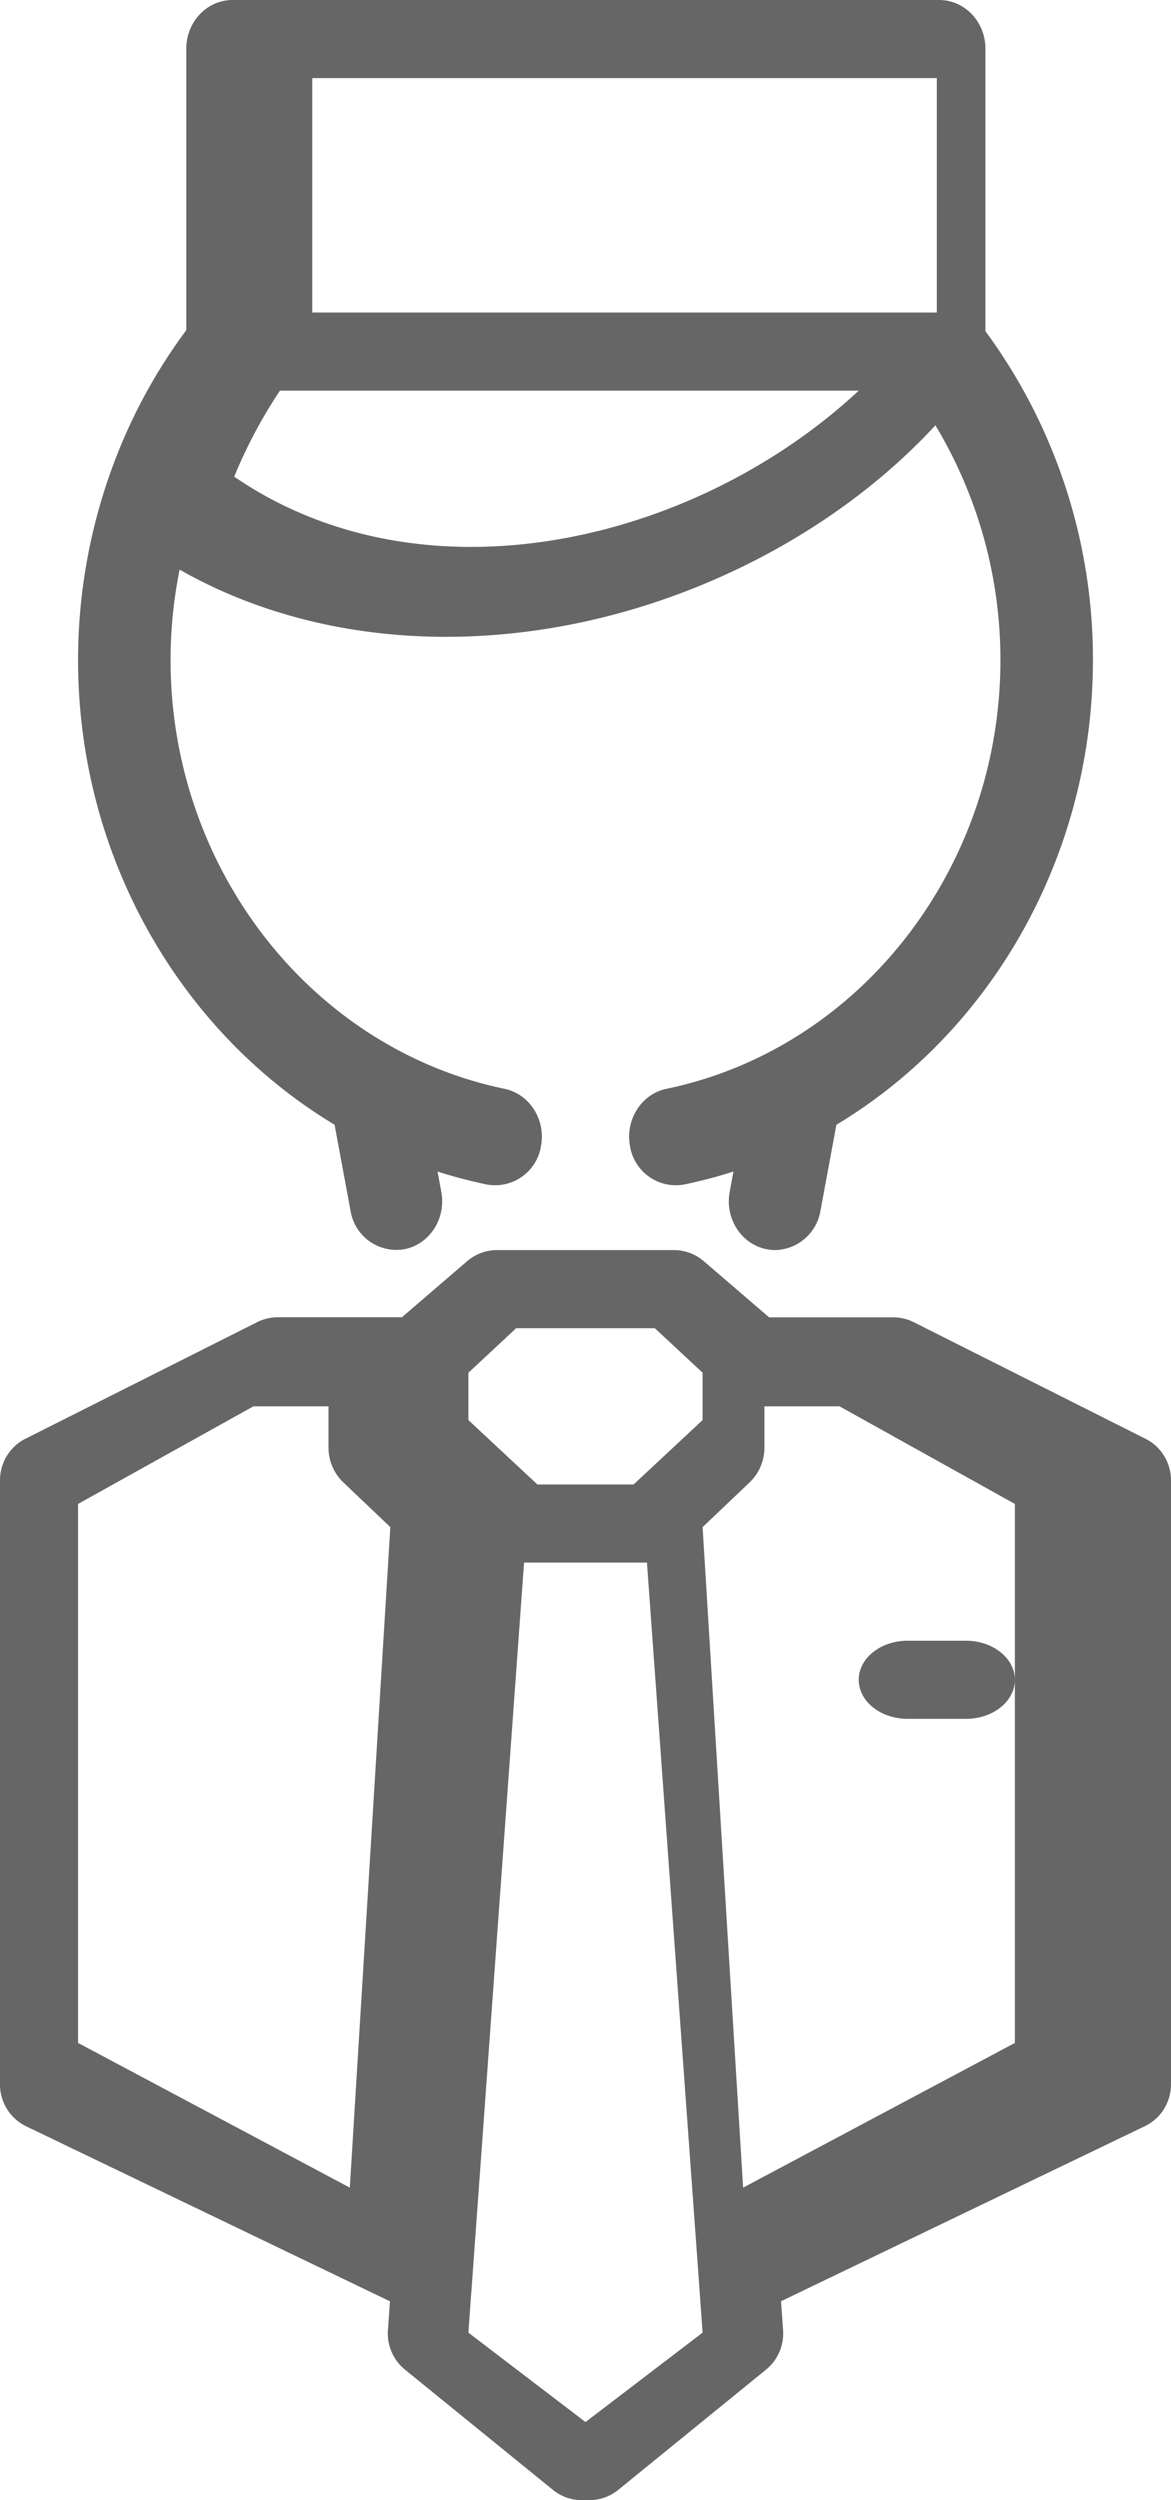 <svg xmlns="http://www.w3.org/2000/svg" width="15" height="32" viewBox="0 0 15 32">
    <path fill="#666" fill-rule="nonzero" d="M11.627 21h.746c.346 0 .627.224.627.5s-.28.5-.627.5h-.746c-.346 0-.627-.224-.627-.5s.28-.5.627-.5zM1 8.45a7.165 7.165 0 0 1 .412-2.395c.232-.655.56-1.273.974-1.829V.624c0-.345.266-.624.593-.624h9.051c.328 0 .593.28.593.624v3.615A7.082 7.082 0 0 1 14 8.449c0 2.507-1.303 4.756-3.286 5.947l-.204 1.1a.602.602 0 0 1-.58.504.569.569 0 0 1-.115-.012c-.321-.066-.531-.393-.468-.732l.048-.261a6.206 6.206 0 0 1-.628.165.595.595 0 0 1-.697-.49c-.063-.339.146-.667.467-.734 2.479-.515 4.278-2.823 4.278-5.487a5.819 5.819 0 0 0-.833-3.005c-1.137 1.23-2.785 2.152-4.55 2.525-1.862.392-3.686.144-5.131-.678a5.864 5.864 0 0 0-.116 1.158c0 2.664 1.8 4.972 4.278 5.487.321.067.53.395.467.733a.595.595 0 0 1-.697.491 6.218 6.218 0 0 1-.628-.165l.048.261c.063.339-.147.666-.468.732a.595.595 0 0 1-.695-.492l-.204-1.1C2.303 13.205 1 10.956 1 8.45zM4 4h8V1H4v3zM3 6.101c2.439 1.67 5.908.846 8-1.101H3.586c-.23.344-.426.713-.586 1.101zm12 12.846v7.73c0 .23-.13.439-.336.537l-4.659 2.24.026.373a.597.597 0 0 1-.219.503L7.92 31.868a.586.586 0 0 1-.419.13.586.586 0 0 1-.419-.13L5.188 30.33a.597.597 0 0 1-.219-.504l.026-.371-4.66-2.24A.595.595 0 0 1 0 26.677v-7.731c0-.226.127-.432.327-.532l2.968-1.492a.586.586 0 0 1 .264-.062h1.589l.837-.719A.588.588 0 0 1 6.368 16h2.264c.14 0 .276.05.383.142l.837.719h1.59c.091 0 .181.021.263.062l2.968 1.492c.2.1.327.306.327.532zm-10 .599l-.607-.577a.617.617 0 0 1-.185-.447V18h-.962L1 19.249v6.899L4.481 28 5 19.546zm4 10.31l-.035-.481a.668.668 0 0 1-.001-.022L8.287 20H6.713l-.676 9.346a.612.612 0 0 1-.003.035L6 29.856 7.5 31 9 29.856zM9 17.57L8.388 17H6.612L6 17.57v.606l.676.63.005.005.203.189h1.232L9 18.176v-.606zm4 1.679L10.754 18h-.962v.522a.617.617 0 0 1-.185.447L9 19.546 9.519 28 13 26.148v-6.9z"/>
</svg>
